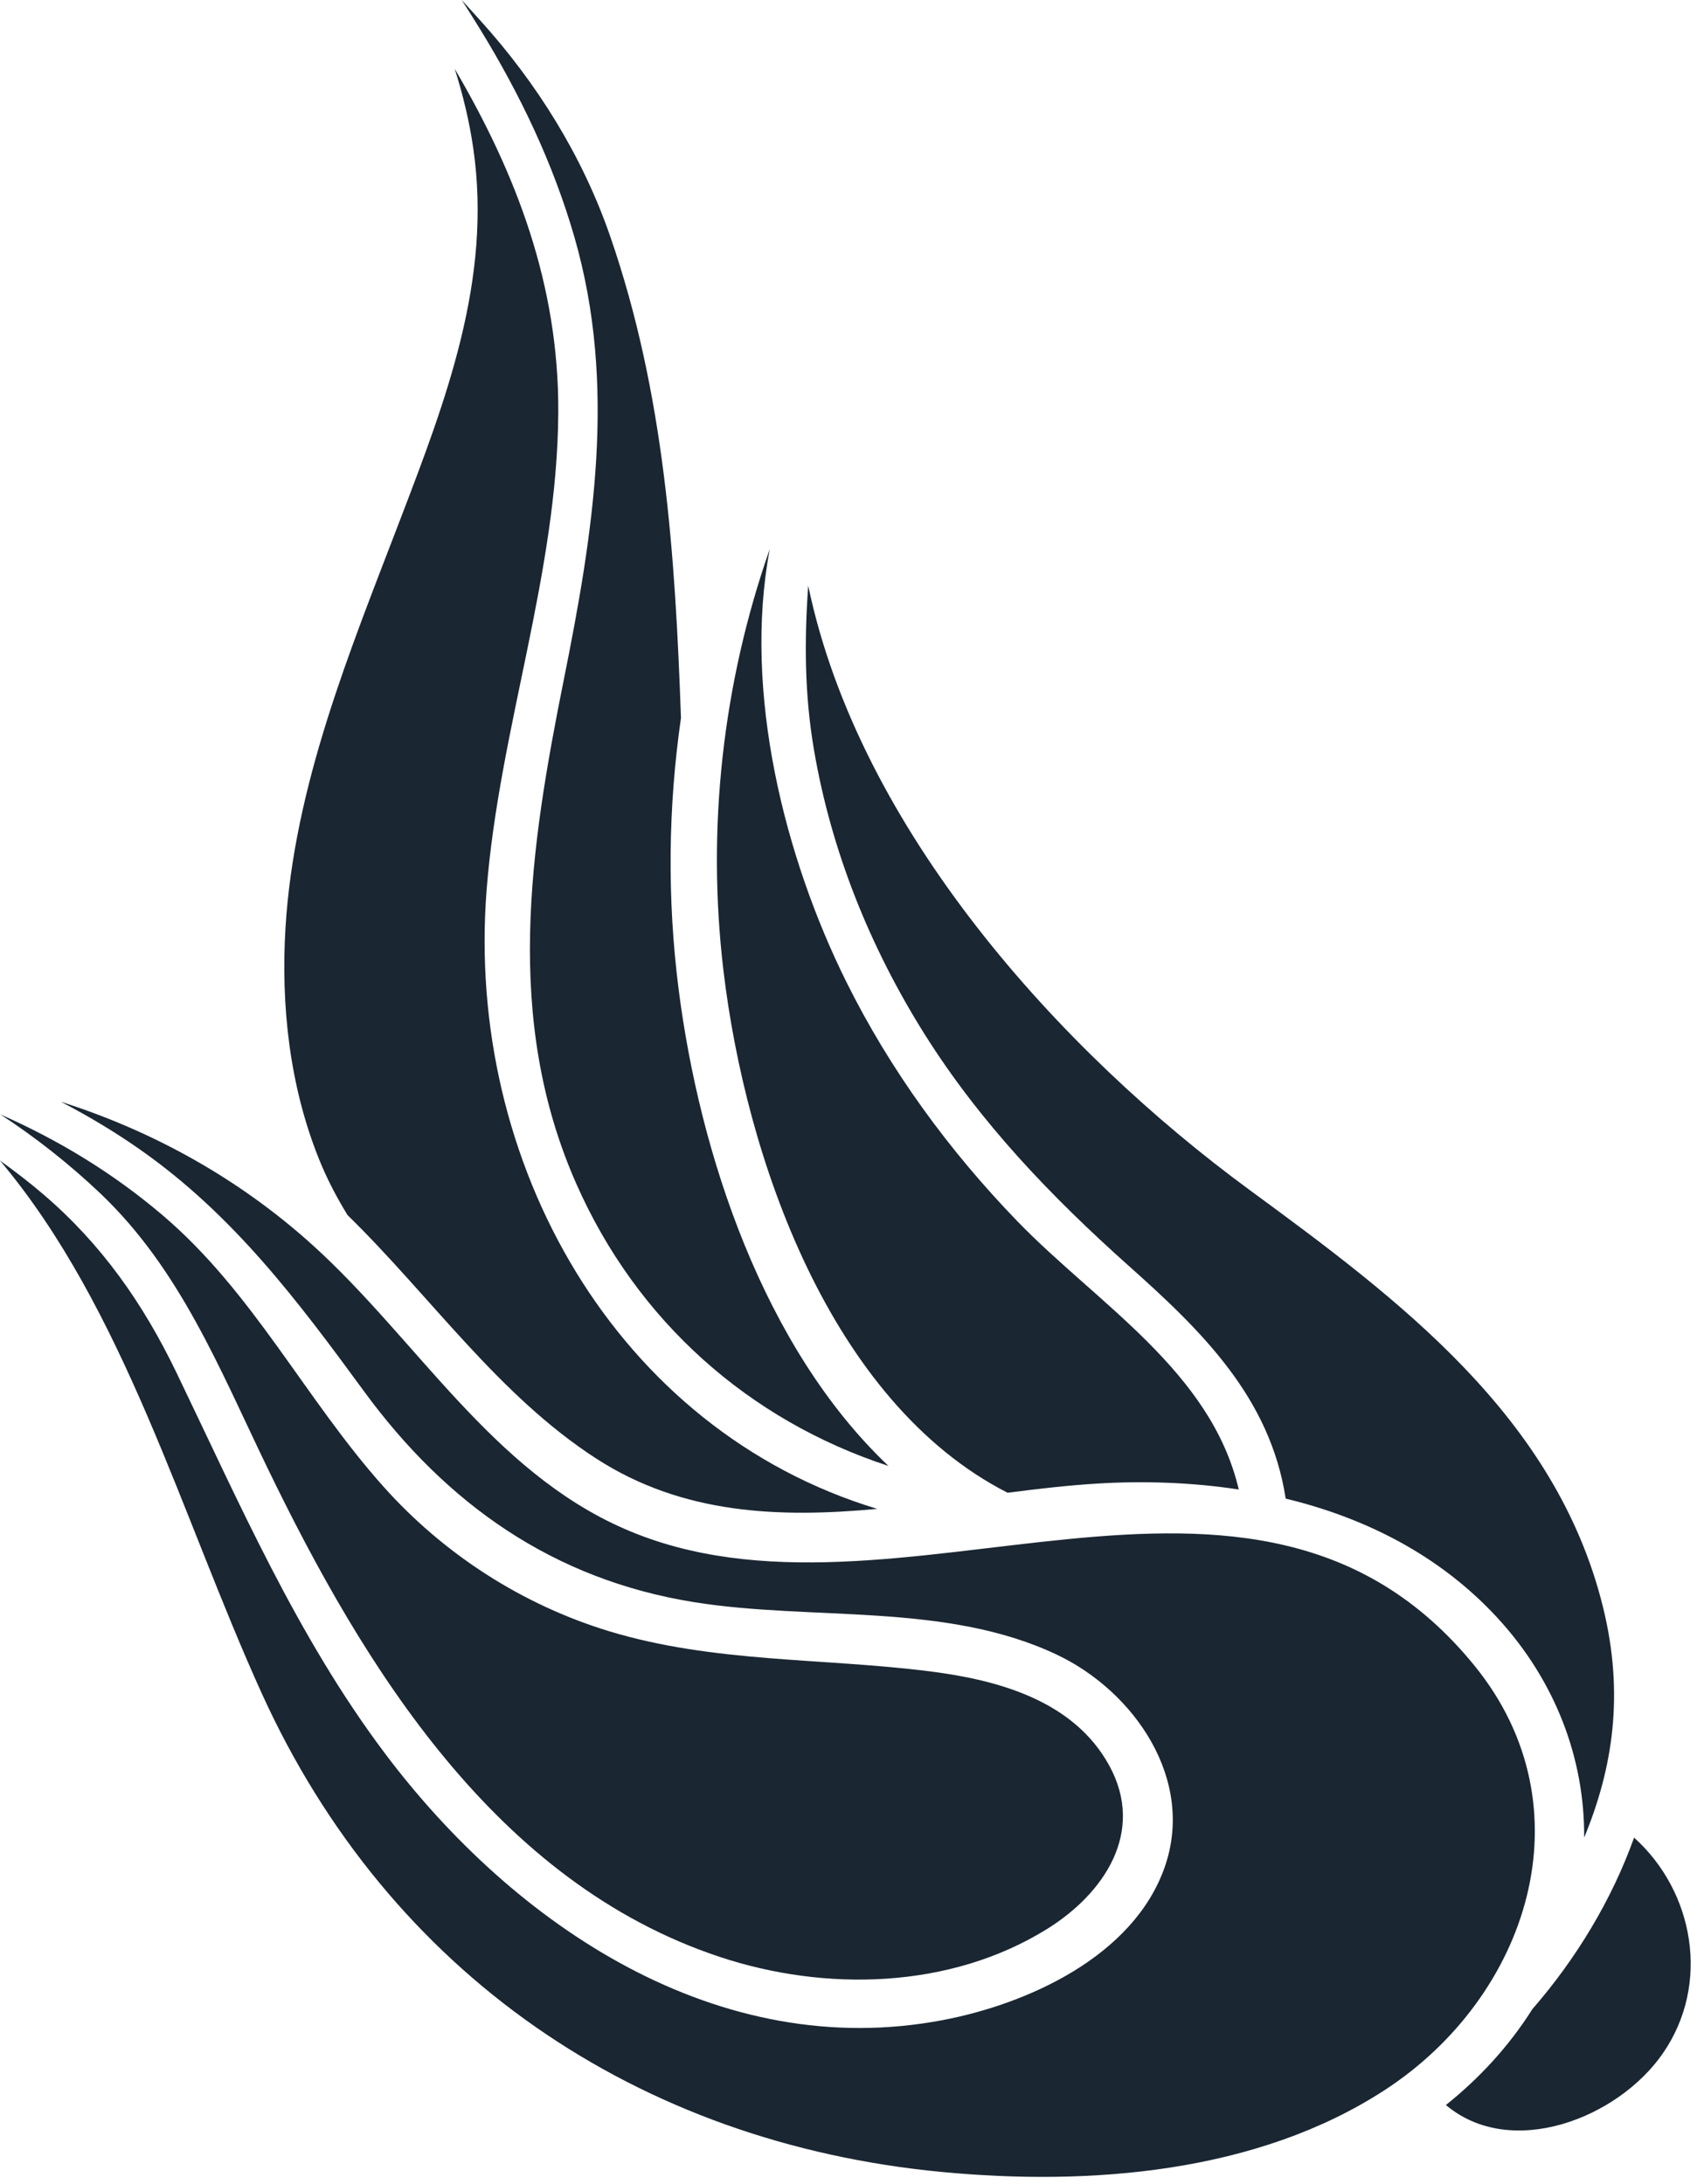 <svg width="101" height="130" viewBox="0 0 101 130" fill="none" xmlns="http://www.w3.org/2000/svg">
<path d="M74.357 70.825C63.127 62.582 51.135 49.394 48.102 34.862C47.873 38.086 47.874 41.316 48.451 44.673C49.483 50.691 51.789 56.4 55.021 61.549C58.33 66.821 62.574 71.243 67.183 75.356C71.516 79.221 75.595 83.188 76.52 89.208C81.272 90.356 85.703 92.59 89.129 96.313C92.569 100.05 94.319 104.685 94.284 109.387C95.98 105.286 96.691 100.863 95.402 95.652C92.597 84.308 83.213 77.324 74.357 70.825Z" fill="#1A2632"/>
<path d="M50.351 58.407C46.739 51.113 44.196 41.248 45.814 32.682C43.017 40.669 42.05 49.276 43.055 57.756C44.375 68.9 49.393 83.462 59.969 88.86C61.78 88.625 63.573 88.417 65.332 88.311C68.107 88.144 70.948 88.242 73.727 88.665C72.075 81.623 65.326 77.627 60.558 72.706C56.483 68.497 52.961 63.679 50.351 58.407Z" fill="#1A2632"/>
<path d="M36.313 14.056C34.658 9.272 31.948 4.934 28.563 1.194C28.212 0.806 27.85 0.407 27.479 0C27.857 0.583 28.223 1.167 28.575 1.741C30.951 5.608 32.933 9.754 34.193 14.133C36.725 22.93 35.321 31.67 33.556 40.461C31.53 50.543 29.988 60.674 34.284 70.431C37.904 78.657 44.589 84.549 52.878 87.264C45.416 80.187 41.629 68.621 40.389 58.886C39.703 53.49 39.763 48.056 40.529 42.738C40.185 33.032 39.554 23.416 36.313 14.056Z" fill="#1A2632"/>
<path d="M23.786 31.013C20.796 38.825 17.51 46.761 16.992 55.219C16.709 59.86 17.238 64.638 18.975 68.971C19.454 70.168 20.038 71.276 20.686 72.333C25.649 77.183 29.671 83.073 35.51 86.84C40.644 90.153 46.393 90.361 52.21 89.819C36.664 85.114 27.684 69.191 28.963 52.957C29.718 43.387 33.179 34.178 33.227 24.53C33.264 16.897 30.687 10.282 27.064 4.099C27.556 5.648 27.938 7.234 28.172 8.858C29.291 16.629 26.553 23.784 23.827 30.905L23.786 31.013Z" fill="#1A2632"/>
<path d="M56.039 129.289C64.838 130.129 74.803 129.37 82.413 124.416C90.947 118.861 94.638 107.626 87.766 99.164C74.525 82.86 53.302 98.074 37.145 90.999C29.26 87.545 24.805 79.731 18.62 74.13C14.258 70.181 9.122 67.333 3.626 65.586C5.253 66.433 6.837 67.377 8.358 68.446C13.873 72.316 17.703 77.402 21.647 82.796C26.599 89.569 32.956 94.023 41.274 95.366C48.35 96.51 56.283 95.351 62.92 98.508C67.504 100.688 71.155 105.933 69.314 111.159C67.448 116.454 61.182 119.282 56.127 120.248C42.774 122.799 30.632 114.671 22.875 104.328C17.67 97.388 14.255 89.493 10.506 81.716C8.519 77.591 6.049 74.065 2.575 71.092C1.745 70.381 0.882 69.721 0 69.085C7.425 77.927 10.778 90.225 15.571 100.785C23.155 117.496 37.97 127.564 56.039 129.289Z" fill="#1A2632"/>
<path d="M9.656 72.321C6.728 69.832 3.48 67.86 0.027 66.341C2.15 67.728 4.149 69.313 5.942 71.013C10.728 75.552 13.07 81.489 15.896 87.336C21.695 99.329 29.555 112.066 42.81 116.48C49.113 118.579 56.545 118.409 62.31 114.832C65.698 112.728 68.188 109.062 66.02 105.1C63.899 101.223 59.398 100.008 55.364 99.494C48.977 98.682 42.48 98.996 36.25 97.102C31.101 95.535 26.425 92.529 22.823 88.494C18.147 83.258 15.075 76.924 9.656 72.321Z" fill="#1A2632"/>
<path d="M86.055 125.306C89.929 128.57 96.293 126.111 98.971 122.226C101.82 118.098 100.822 112.597 97.256 109.388C95.924 113.107 93.805 116.603 91.202 119.598C89.794 121.826 88.042 123.716 86.055 125.306Z" fill="#1A2632"/>
</svg>
